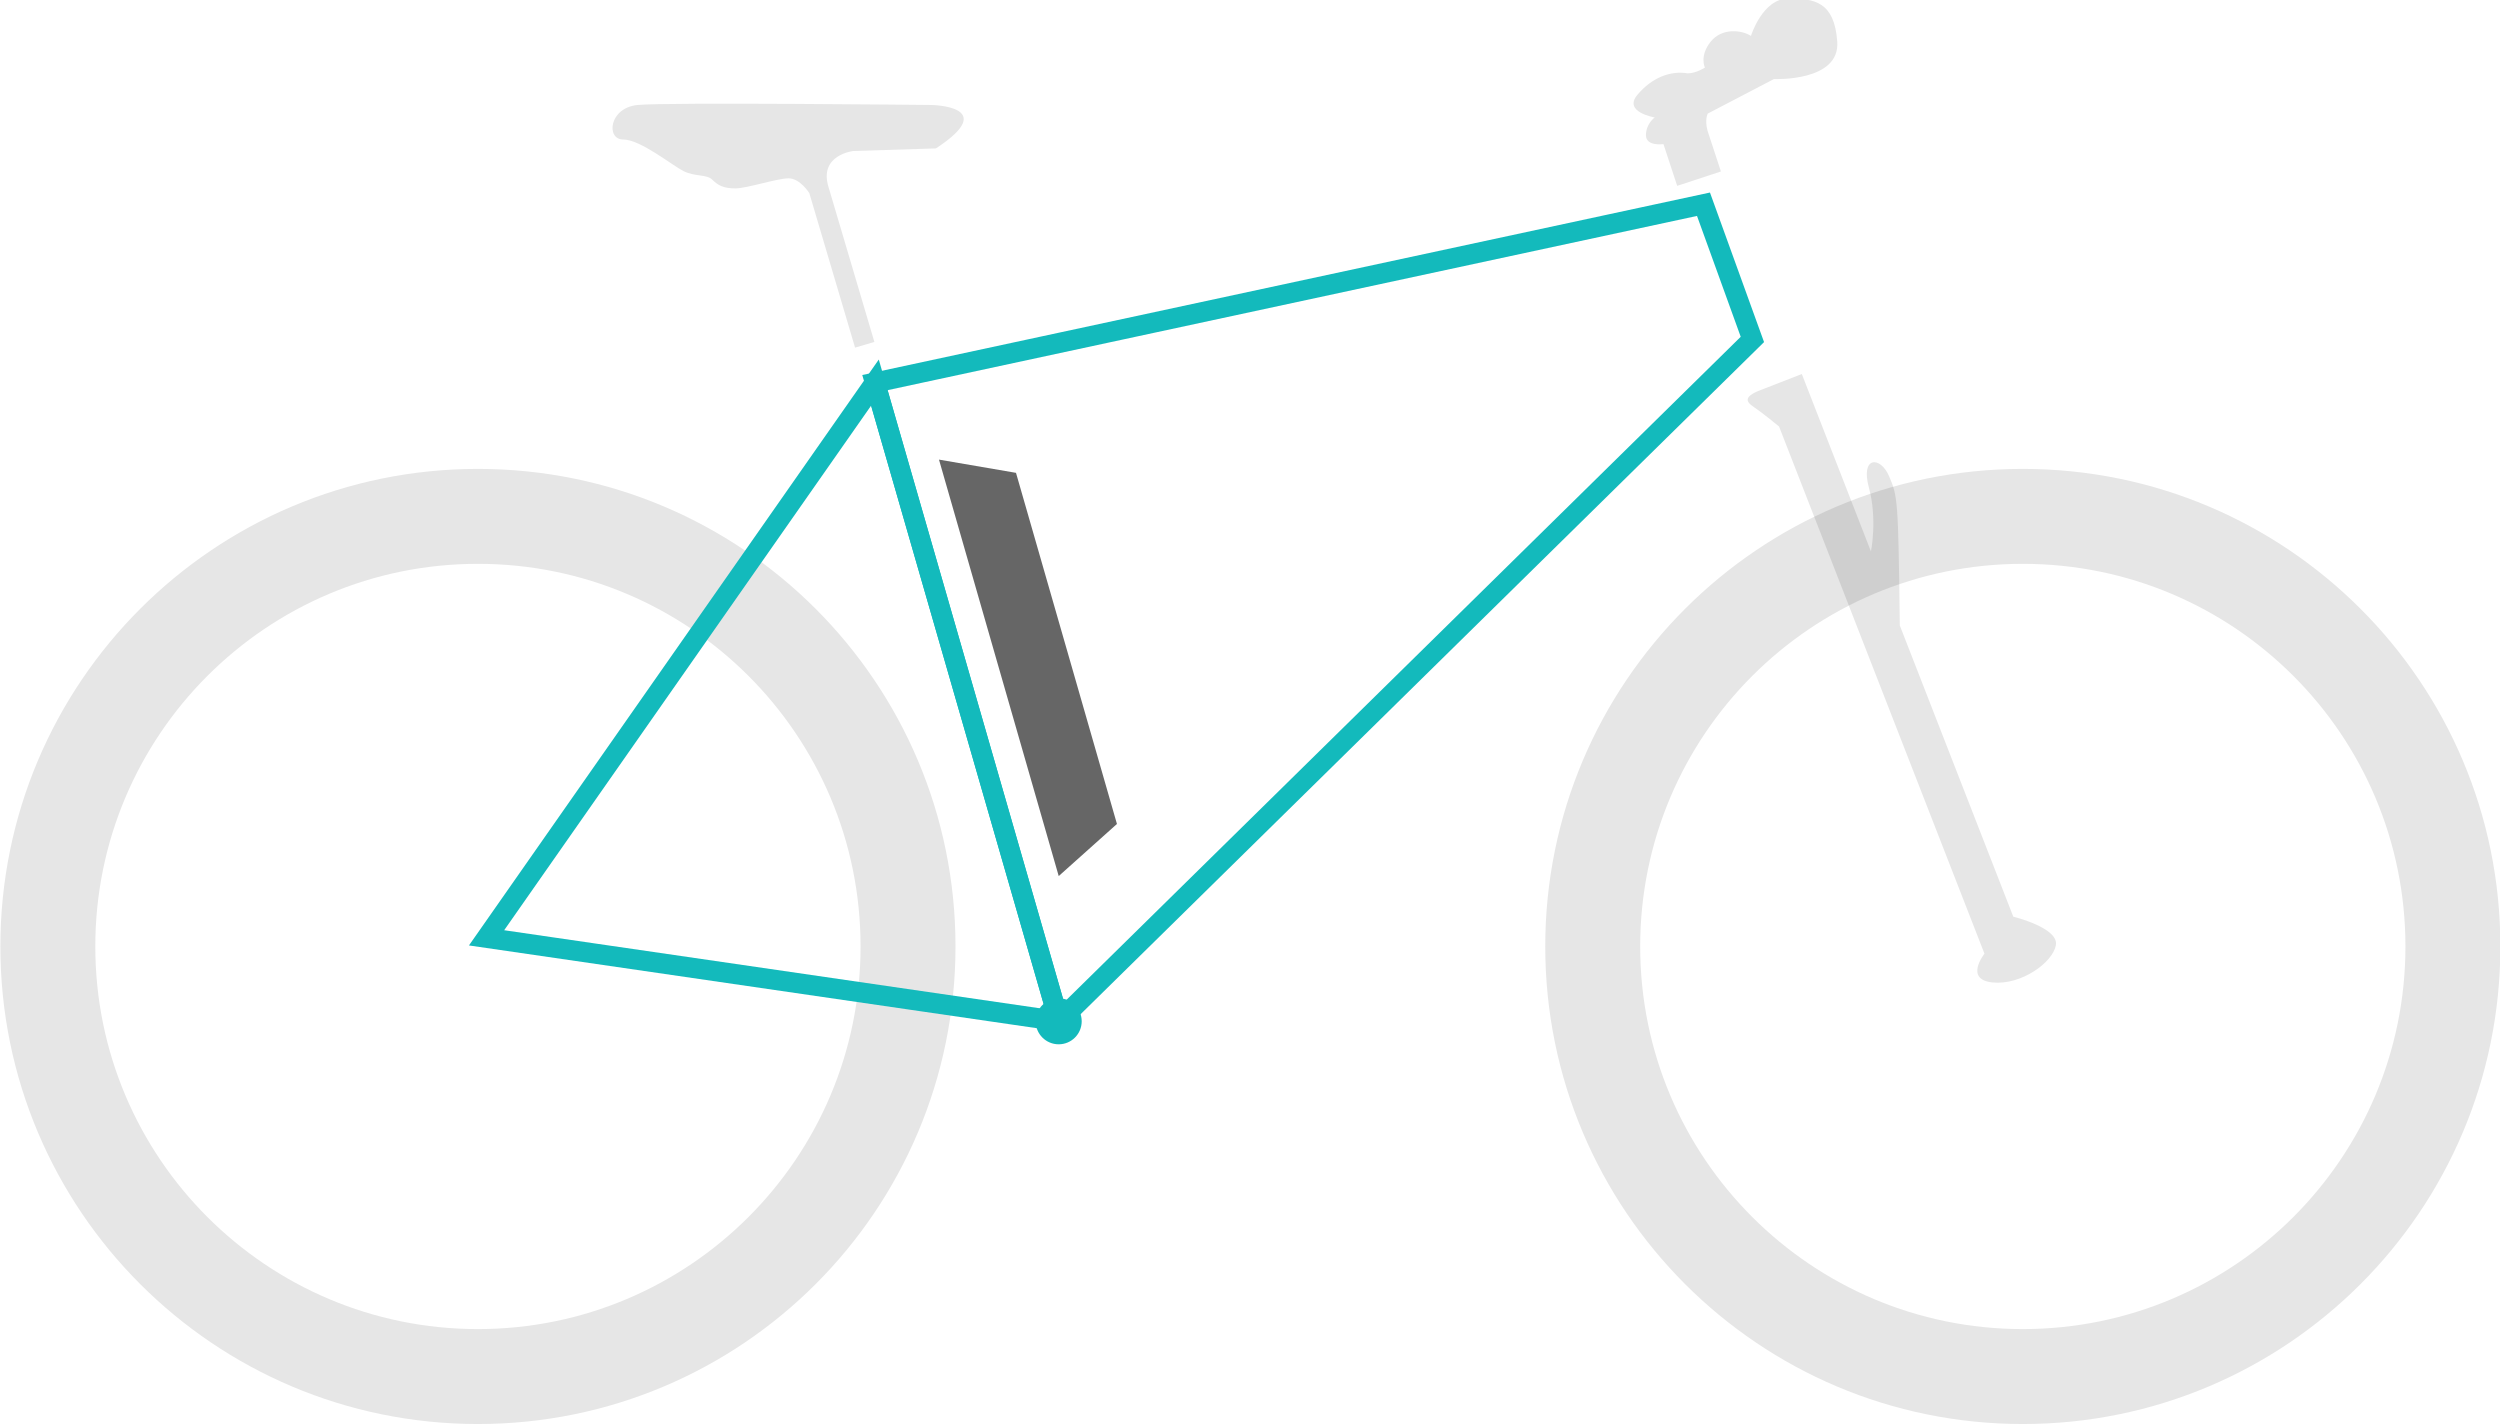 <?xml version="1.0" encoding="utf-8"?>
<!-- Generator: Adobe Illustrator 26.2.1, SVG Export Plug-In . SVG Version: 6.00 Build 0)  -->
<svg version="1.1" xmlns="http://www.w3.org/2000/svg" xmlns:xlink="http://www.w3.org/1999/xlink" x="0px" y="0px"
	 viewBox="0 0 869 495" style="enable-background:new 0 0 869 495;" xml:space="preserve">
<style type="text/css">
	.st0{opacity:0.1;}
	.st1{fill:none;stroke:#13BABC;stroke-width:7;stroke-miterlimit:10;}
	.st2{fill:#13BABC;}
	.st3{fill:#666666;}
	.st4{fill:none;stroke:#666666;stroke-width:4;stroke-miterlimit:10;}
	.st5{fill:none;stroke:#666666;stroke-width:7;stroke-miterlimit:10;}
</style>
<g id="Layer_5">
</g>
<g id="Layer_2">
	<path class="st0" d="M166.13,162.99c-91.68,0-166,74.32-166,166s74.32,166,166,166s166-74.32,166-166S257.81,162.99,166.13,162.99z
		 M166.13,461.99c-73.45,0-133-59.55-133-133s59.55-133,133-133s133,59.55,133,133S239.58,461.99,166.13,461.99z"/>
	<path class="st0" d="M703.13,162.99c-91.68,0-166,74.32-166,166s74.32,166,166,166s166-74.32,166-166S794.81,162.99,703.13,162.99z
		 M703.13,461.99c-73.45,0-133-59.55-133-133s59.55-133,133-133s133,59.55,133,133S776.58,461.99,703.13,461.99z"/>
	<polygon class="st1" points="169.13,325.99 368.13,354.99 304.13,132.99 	"/>
	<polygon class="st1" points="304.13,132.99 592.13,70.99 609.13,117.99 368.13,354.99 	"/>
	<path class="st0" d="M699.82,318.64l-39.45-101.23v0c-0.53-44.17-0.74-44.91-3.74-51.91s-10-7-7,4s0.71,22.18,0.71,22.18l0,0
		l-24.03-61.67l-13.04,5.08c-7.37,2.6-6.63,4.4-3.63,6.4c3,2,8.76,6.77,8.76,6.77L689.8,331.5c0,0-7.17,9,2.83,10c10,1,21-7,22-13
		C715.63,322.49,699.82,318.64,699.82,318.64z"/>
	<path class="st0" d="M323.55,36.49c0,0-91.93-1-101.93,0s-11,12-5,12s17,9,21,11s8,1,10,3s4,3,8,3s14.5-3.5,18.5-3.5
		s7.2,5.15,7.2,5.15l15.9,53.7l6.71-1.99l-15.9-53.7c-3.59-11.34,8.59-12.66,8.59-12.66l28.71-0.9
		C348.05,36.7,323.55,36.49,323.55,36.49z"/>
	<path class="st0" d="M638.63,14.49c-1-14-8-15-17-15s-13,13-13,13c-3-2-10-3-14,2s-2,9-2,9s-3,2-6,2c-6-1-12.5,1.5-17.5,7.5
		s6.05,7.84,6.05,7.84s-3.05,2.16-3.05,6.16c0,4,6.09,3.1,6.09,3.1l0.11,0.34l4.66,14.17l15.2-5l-4.64-14.13c-1.08-4,0.08-6,0.08-6
		l23-12C616.63,27.49,639.63,28.49,638.63,14.49z"/>
	<circle class="st2" cx="368" cy="355" r="8"/>
	<polygon class="st3" points="388.25,286.41 370.82,225.78 370.59,224.99 353.16,164.36 326.39,159.76 347.08,231.75 347.31,232.54 
		368.01,304.52 	"/>
</g>
<g id="Layer_3">
</g>
<g id="Layer_4">
</g>
</svg>
